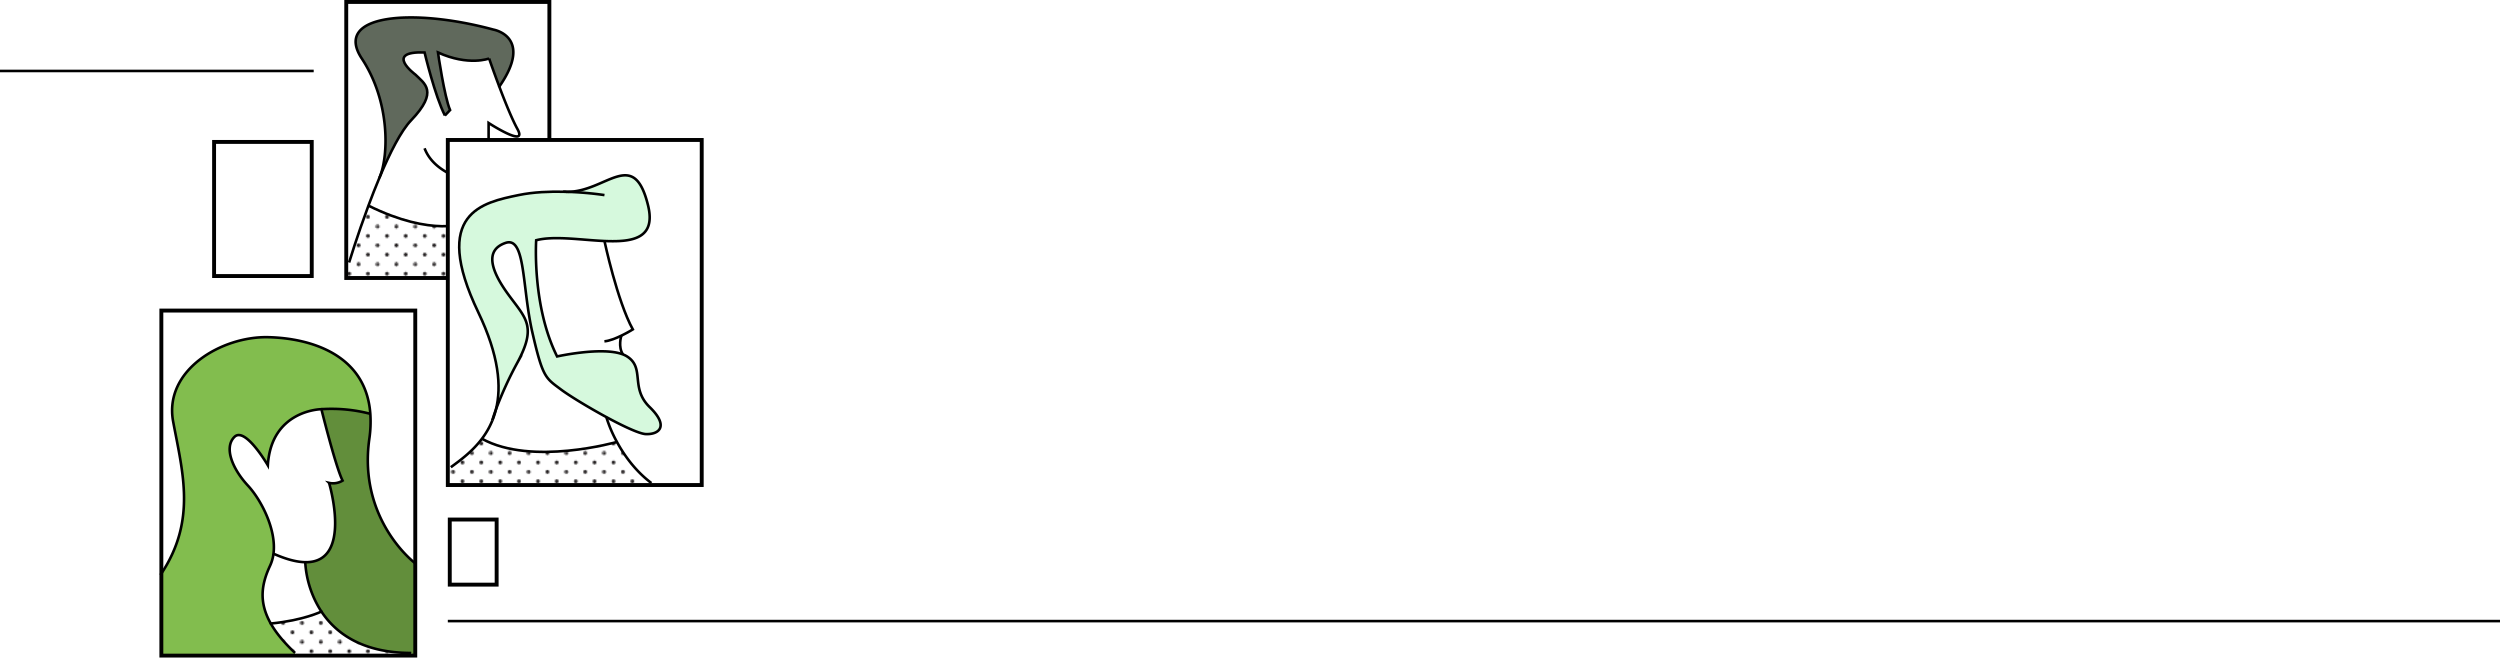 <svg xmlns="http://www.w3.org/2000/svg" xmlns:xlink="http://www.w3.org/1999/xlink" viewBox="0 0 1920 505"><defs><style>.cls-1,.cls-7,.cls-8,.cls-9{fill:none;}.cls-2{fill:#231f20;}.cls-3{fill:#fff;}.cls-4{fill:#82bd4e;}.cls-5{fill:url(#_10_dpi_20_);}.cls-6{fill:#628e3b;}.cls-7,.cls-8,.cls-9{stroke:#000;}.cls-7,.cls-8{stroke-miterlimit:10;}.cls-7{stroke-width:3px;}.cls-8,.cls-9{stroke-width:2px;}.cls-9{stroke-linecap:round;stroke-linejoin:round;}.cls-10{fill:#60695c;}.cls-11{fill:#d6f9dd;}</style><pattern id="_10_dpi_20_" data-name="10 dpi 20%" width="28.8" height="28.8" patternUnits="userSpaceOnUse" viewBox="0 0 28.8 28.8"><rect class="cls-1" width="28.8" height="28.8"/><path class="cls-2" d="M28.8,30.24a1.44,1.44,0,1,0-1.44-1.44A1.44,1.44,0,0,0,28.8,30.24Z"/><path class="cls-2" d="M14.4,30.24A1.44,1.44,0,1,0,13,28.8,1.44,1.44,0,0,0,14.4,30.24Z"/><path class="cls-2" d="M28.8,15.84a1.44,1.44,0,1,0-1.44-1.44A1.44,1.44,0,0,0,28.8,15.84Z"/><path class="cls-2" d="M14.4,15.84A1.44,1.44,0,1,0,13,14.4,1.44,1.44,0,0,0,14.4,15.84Z"/><path class="cls-2" d="M7.2,23A1.44,1.44,0,1,0,5.76,21.6,1.44,1.44,0,0,0,7.2,23Z"/><path class="cls-2" d="M21.6,23a1.44,1.44,0,1,0-1.44-1.44A1.44,1.44,0,0,0,21.6,23Z"/><path class="cls-2" d="M7.2,8.64A1.44,1.44,0,1,0,5.76,7.2,1.44,1.44,0,0,0,7.2,8.64Z"/><path class="cls-2" d="M21.6,8.64A1.44,1.44,0,1,0,20.16,7.2,1.44,1.44,0,0,0,21.6,8.64Z"/><path class="cls-2" d="M0,30.24A1.44,1.44,0,0,0,1.44,28.8,1.45,1.45,0,0,0,0,27.36,1.44,1.44,0,0,0-1.44,28.8,1.43,1.43,0,0,0,0,30.24Z"/><path class="cls-2" d="M0,15.84A1.44,1.44,0,0,0,1.44,14.4,1.45,1.45,0,0,0,0,13,1.44,1.44,0,0,0-1.44,14.4,1.43,1.43,0,0,0,0,15.84Z"/><path class="cls-2" d="M28.8,1.44A1.45,1.45,0,0,0,30.24,0,1.44,1.44,0,0,0,28.8-1.44,1.43,1.43,0,0,0,27.36,0,1.44,1.44,0,0,0,28.8,1.44Z"/><path class="cls-2" d="M14.4,1.44A1.45,1.45,0,0,0,15.84,0,1.44,1.44,0,0,0,14.4-1.44,1.43,1.43,0,0,0,13,0,1.44,1.44,0,0,0,14.4,1.44Z"/><path class="cls-2" d="M0,1.44A1.45,1.45,0,0,0,1.44,0,1.44,1.44,0,0,0,0-1.44,1.43,1.43,0,0,0-1.44,0,1.44,1.44,0,0,0,0,1.44Z"/></pattern></defs><title>cards</title><g id="Layer_2" data-name="Layer 2"><g id="person1"><rect class="cls-3" x="345.42" y="399" width="36" height="50"/><path d="M379.92,400.5v47h-33v-47h33m3-3h-39v53h39v-53Z"/><rect class="cls-3" x="164.42" y="109" width="75" height="103"/><path d="M237.92,110.5v100h-72v-100h72m3-3h-78v106h78v-106Z"/><path class="cls-4" d="M210,425.23c2.36-18.63-9.55-41.42-19.58-52.21-11.76-12.65-18.72-29.15-10.45-37.44s25.69,21.78,25.69,21.78c2.61-42.66,41.14-43.1,41.14-43.1a117.85,117.85,0,0,1,37.57,3.56c-3.31-46-46.61-58.08-78.28-58.85-35.7-.88-80.54,25.25-73.14,64.87,7.34,39.28,17.92,75.76-9.07,116.69v63H226.6v-2c-8.69-8.18-14.71-15.64-18.66-22.6-9.51-16.76-7-30.61-.5-44.45A30.74,30.74,0,0,0,210,425.23Z"/><path class="cls-3" d="M284.41,317.82a90.7,90.7,0,0,1-.78,19.3c-8.7,62.05,34.82,95.12,34.82,95.12h.47V238.5h-195v202c27-40.93,16.41-77.41,9.07-116.69-7.4-39.62,37.44-65.75,73.14-64.87C237.8,259.74,281.1,271.81,284.41,317.82Z"/><path class="cls-3" d="M180,335.58c-8.27,8.29-1.31,24.79,10.45,37.44,10,10.79,21.94,33.58,19.58,52.21,10,4.45,18,6.42,24.38,6.53,36.83.66,18.3-60.9,18.3-60.9a14,14,0,0,0,10.39-1.74c-5.29-10.45-16.27-54.86-16.27-54.86s-38.53.44-41.14,43.1C205.7,357.36,188.28,327.29,180,335.58Z"/><path class="cls-3" d="M207.44,434.43c-6.46,13.84-9,27.69.5,44.45,25.15-2.42,38.9-9.21,38.9-9.21a77.8,77.8,0,0,1-12.42-37.91c-6.35-.11-14.35-2.08-24.38-6.53A30.74,30.74,0,0,1,207.44,434.43Z"/><path class="cls-5" d="M207.94,478.88c3.95,7,10,14.42,18.66,22.6v2h89.25v-2c-37.92,0-58.18-15.45-69-31.81C246.84,469.67,233.09,476.46,207.94,478.88Z"/><path class="cls-6" d="M252.72,370.86s18.53,61.56-18.3,60.9a77.8,77.8,0,0,0,12.42,37.91c10.83,16.36,31.09,31.81,69,31.81v2h3.07V432.24h-.47s-43.52-33.07-34.82-95.12a90.7,90.7,0,0,0,.78-19.3,117.85,117.85,0,0,0-37.57-3.56s11,44.41,16.27,54.86A14,14,0,0,1,252.72,370.86Z"/><polygon class="cls-7" points="123.92 440.53 123.92 503.5 226.6 503.5 315.85 503.5 318.92 503.5 318.92 432.24 318.92 238.5 123.92 238.5 123.92 440.53"/><path class="cls-8" d="M209.18,424.85l.86.38c10,4.45,18,6.42,24.38,6.53,36.83.66,18.3-60.9,18.3-60.9a14,14,0,0,0,10.39-1.74c-5.29-10.45-16.27-54.86-16.27-54.86s-38.53.44-41.14,43.1c0,0-17.42-30.07-25.69-21.78S178.7,360.37,190.46,373c10,10.79,21.94,33.58,19.58,52.21a30.74,30.74,0,0,1-2.6,9.2c-6.46,13.84-9,27.69.5,44.45,3.95,7,10,14.42,18.66,22.6"/><path class="cls-8" d="M318.45,432.24s-43.52-33.07-34.82-95.12a90.7,90.7,0,0,0,.78-19.3c-3.31-46-46.61-58.08-78.28-58.85-35.7-.88-80.54,25.25-73.14,64.87,7.34,39.28,17.92,75.76-9.07,116.69q-.33.53-.69,1.05"/><path class="cls-8" d="M246.84,314.26a117.85,117.85,0,0,1,37.57,3.56h0"/><path class="cls-8" d="M234.42,431.76a77.8,77.8,0,0,0,12.42,37.91c10.83,16.36,31.09,31.81,69,31.81"/><path class="cls-9" d="M246.84,469.67s-13.75,6.79-38.9,9.21"/><path class="cls-5" d="M265.92,201.59V213.5H372.2V192.73c-6.36-5.73-10.78-13.53-13.83-21.51h0s-26.23,11.13-75.4-13.28c-8.73,23.44-14.85,43.65-14.85,43.65Z"/><path class="cls-3" d="M265.92,1.5V201.59h2.19s6.12-20.21,14.85-43.65c2.59-7,5.42-14.21,8.39-21.3.16-.41.33-.82.51-1.22a1.8,1.8,0,0,0,.08-.21c6.57-16.92,7.56-57.47-14.1-90.29-22.31-33.78,38.7-39.11,101.23-22.15,0,0,31,5.43,4.39,43.75,4.36,11.56,9.75,24.94,13.91,32.51,8.39,15.25-22.12-4.58-22.12-4.58v47.28a90.83,90.83,0,0,1-23.79-5.49c0,.52.44,18.13,6.91,35,3.05,8,7.47,15.78,13.83,21.51V213.5h49.72V1.5Z"/><path class="cls-10" d="M379.07,22.77c-62.53-17-123.54-11.63-101.23,22.15,21.66,32.82,20.67,73.37,14.1,90.29,7.6-18,16.05-34.72,23.83-42.85,21.36-22.31,10.11-28.22,3.25-35.08,0,0-24.5-18.11,7.05-17,0,0,8,33.55,15.63,48.42l4-4.19c-4.42-10.29-9.3-44.23-9.3-44.23C360,51,375.64,44.92,375.64,44.92s3.38,9.86,7.82,21.6C410.05,28.2,379.07,22.77,379.07,22.77Z"/><path class="cls-3" d="M351.46,136.24a90.83,90.83,0,0,0,23.79,5.49V94.45s30.51,19.83,22.12,4.58c-4.16-7.57-9.55-21-13.91-32.51-4.44-11.74-7.82-21.6-7.82-21.6S360,51,336.36,40.31c0,0,4.88,33.94,9.3,44.23l-4,4.19c-7.62-14.87-15.63-48.42-15.63-48.42-31.55-1.14-7.05,17-7.05,17,6.86,6.86,18.11,12.77-3.25,35.08-7.78,8.13-16.23,24.87-23.83,42.85a1.8,1.8,0,0,1-.08.21c-.17.42-.34.83-.51,1.22-3,7.09-5.8,14.33-8.39,21.3,49.17,24.41,75.4,13.28,75.4,13.28h0C351.9,154.37,351.47,136.76,351.46,136.24Z"/><path class="cls-3" d="M291.35,136.64c.17-.39.34-.8.51-1.22C291.68,135.82,291.51,136.23,291.35,136.64Z"/><polygon class="cls-7" points="265.92 201.59 265.92 213.5 372.2 213.5 421.92 213.5 421.92 1.5 265.92 1.5 265.92 201.59"/><path class="cls-8" d="M375.64,44.92s3.38,9.86,7.82,21.6c4.36,11.56,9.75,24.94,13.91,32.51,8.39,15.25-22.12-4.58-22.12-4.58v47.28a90.83,90.83,0,0,1-23.79-5.49c-10.31-4-21-10.8-25.39-22.34"/><path class="cls-8" d="M375.64,44.92S360,51,336.36,40.31c0,0,4.88,33.94,9.3,44.23l-4,4.19"/><path class="cls-8" d="M291.94,135.21c7.6-18,16.05-34.72,23.83-42.85,21.36-22.31,10.11-28.22,3.25-35.08,0,0-24.5-18.11,7.05-17,0,0,8,33.55,15.63,48.42"/><path class="cls-8" d="M268.11,201.59s6.12-20.21,14.85-43.65c2.59-7,5.42-14.21,8.39-21.3.16-.41.33-.82.51-1.22"/><path class="cls-8" d="M291.35,136.64c.17-.39.34-.8.51-1.22a1.8,1.8,0,0,0,.08-.21c6.57-16.92,7.56-57.47-14.1-90.29-22.31-33.78,38.7-39.11,101.23-22.15,0,0,31,5.43,4.39,43.75l-.38.55"/><path class="cls-8" d="M351.46,136.23h0c0,.52.44,18.13,6.91,35,3.05,8,7.47,15.78,13.83,21.51v18.85"/><path class="cls-8" d="M358.36,171.22s-26.23,11.13-75.4-13.28"/><path class="cls-5" d="M343.92,358.75V372.5H500.28V371c-12.54-9.44-21-21.57-26.47-31.59,0,0-65.47,18.75-103.71-2.47-7.44,9.88-16.72,16.6-23.86,21.81Z"/><path class="cls-3" d="M433.78,147.28l1.91.05h0c30,0,50.91-34.42,61.94,10.12C504,183,486.4,186.07,464.23,185.1c0,0,9.73,46.05,21.78,67.88,0,0-3.93,2.43-8.81,4.79-.12.37-2.66,8.59,1.21,14.41h0a17.22,17.22,0,0,1,3.16,1.56c14,8.88,2.19,24.1,17.38,38.9s7.15,21.15-3,20.73c-4.87-.21-17.34-6.06-30.29-13.07a101.22,101.22,0,0,0,8.15,19.1c5.42,10,13.93,22.15,26.47,31.59v1.5h38.64v-265h-195V358.75h2.32c7.14-5.21,16.42-11.93,23.86-21.81a62.38,62.38,0,0,0,8-14,.18.18,0,0,1,0-.05c.11-.4.89-3.27,2.74-8.33a.08.08,0,0,1,0,0c4.41-17.62,2.36-41.48-13.47-74.55-36.8-76.88,3.77-84.5,30.87-90.17C409.61,147.46,422.46,147,433.78,147.28Z"/><path class="cls-11" d="M435.7,147.33h0c-.63,0-1.27,0-1.91-.05-11.32-.29-24.17.18-35.52,2.55-27.1,5.67-67.67,13.29-30.87,90.17,15.83,33.07,17.88,56.93,13.47,74.55a281.88,281.88,0,0,1,16.55-36.15c7.09-13.23,8.92-21.5,7.46-28.47-1.64-7.87-7.47-14.11-14.65-24-13.53-18.61-17.76-33.84-2.11-39.33,14.8-5.2,13,29.32,19.51,62.77.37,1.92.77,3.84,1.21,5.74,8,35.1,10.15,35.1,22,44,6.16,4.62,20.79,13.59,34.84,21.19,12.95,7,25.42,12.86,30.29,13.07,10.15.42,18.18-5.93,3-20.73s-3.42-30-17.38-38.9a17.22,17.22,0,0,0-3.16-1.56c-16-6.17-50.55,1.56-50.55,1.56-19.45-38.91-16.07-89.24-16.07-89.24,13.77-3.58,34.6-.18,52.44.59,22.17,1,39.74-2.11,33.41-27.65C486.61,112.91,465.71,147.32,435.7,147.33Z"/><path class="cls-3" d="M378.1,323a62.38,62.38,0,0,1-8,14c38.24,21.22,103.71,2.47,103.71,2.47a101.22,101.22,0,0,1-8.15-19.1c-14.05-7.6-28.68-16.57-34.84-21.19-11.84-8.88-13.95-8.88-22-44-.44-1.9-.84-3.82-1.21-5.74l-2.75.53c1.46,7-.37,15.24-7.46,28.47a281.88,281.88,0,0,0-16.55,36.15.08.08,0,0,0,0,0,59.78,59.78,0,0,1-2.74,8.33A.18.18,0,0,0,378.1,323Z"/><path class="cls-3" d="M388.11,186.63c-15.65,5.49-11.42,20.72,2.11,39.33,7.18,9.86,13,16.1,14.65,24l2.75-.53C401.07,216,402.91,181.43,388.11,186.63Z"/><path class="cls-3" d="M477.2,257.77C482.08,255.41,486,253,486,253,474,231.15,464.23,185.1,464.23,185.1c-17.84-.77-38.67-4.17-52.44-.59,0,0-3.38,50.33,16.07,89.24,0,0,34.57-7.73,50.55-1.56h0C474.54,266.36,477.08,258.14,477.2,257.77Z"/><polygon class="cls-7" points="343.92 358.75 343.92 372.5 500.28 372.5 538.92 372.5 538.92 107.5 343.92 107.5 343.92 358.75"/><path class="cls-8" d="M378.1,323a62.38,62.38,0,0,1-8,14c-7.44,9.88-16.72,16.6-23.86,21.81"/><path class="cls-8" d="M380.85,314.59a59.78,59.78,0,0,1-2.74,8.33"/><path class="cls-8" d="M435.69,147.33l-1.91-.05c-11.32-.29-24.17.18-35.52,2.55-27.1,5.67-67.67,13.29-30.87,90.17,15.83,33.07,17.88,56.93,13.47,74.55"/><path class="cls-8" d="M464.23,149.83a259.15,259.15,0,0,0-28.53-2.5"/><path class="cls-8" d="M432.51,147.2c.42,0,.85.06,1.27.08.64,0,1.28.05,1.91.05h0c30,0,50.91-34.42,61.94,10.12C504,183,486.4,186.07,464.23,185.1c-17.84-.77-38.67-4.17-52.44-.59,0,0-3.38,50.33,16.07,89.24,0,0,34.57-7.73,50.55-1.56a17.22,17.22,0,0,1,3.16,1.56c14,8.88,2.19,24.1,17.38,38.9s7.15,21.15-3,20.73c-4.87-.21-17.34-6.06-30.29-13.07-14.05-7.6-28.68-16.57-34.84-21.19-11.84-8.88-13.95-8.88-22-44-.44-1.9-.84-3.82-1.21-5.74-6.55-33.45-4.71-68-19.51-62.77-15.65,5.49-11.42,20.72,2.11,39.33,7.18,9.86,13,16.1,14.65,24,1.46,7-.37,15.24-7.46,28.47a281.88,281.88,0,0,0-16.55,36.15.08.08,0,0,0,0,0c-1.85,5.06-2.63,7.93-2.74,8.33a.18.18,0,0,0,0,.05"/><path class="cls-8" d="M464.23,185.1S474,231.15,486,253c0,0-3.93,2.43-8.81,4.79-4.25,2.06-9.23,4.05-13,4.35"/><path class="cls-8" d="M477.2,257.76h0c-.12.37-2.66,8.59,1.21,14.41"/><path class="cls-8" d="M465.66,320.31a101.22,101.22,0,0,0,8.15,19.1c5.42,10,13.93,22.15,26.47,31.59"/><path class="cls-8" d="M473.81,339.41s-65.47,18.75-103.71-2.47"/></g><g id="lines"><line class="cls-8" x1="240.92" y1="54.5" y2="54.5"/><line class="cls-8" x1="343.92" y1="477" x2="1920" y2="477"/></g></g></svg>